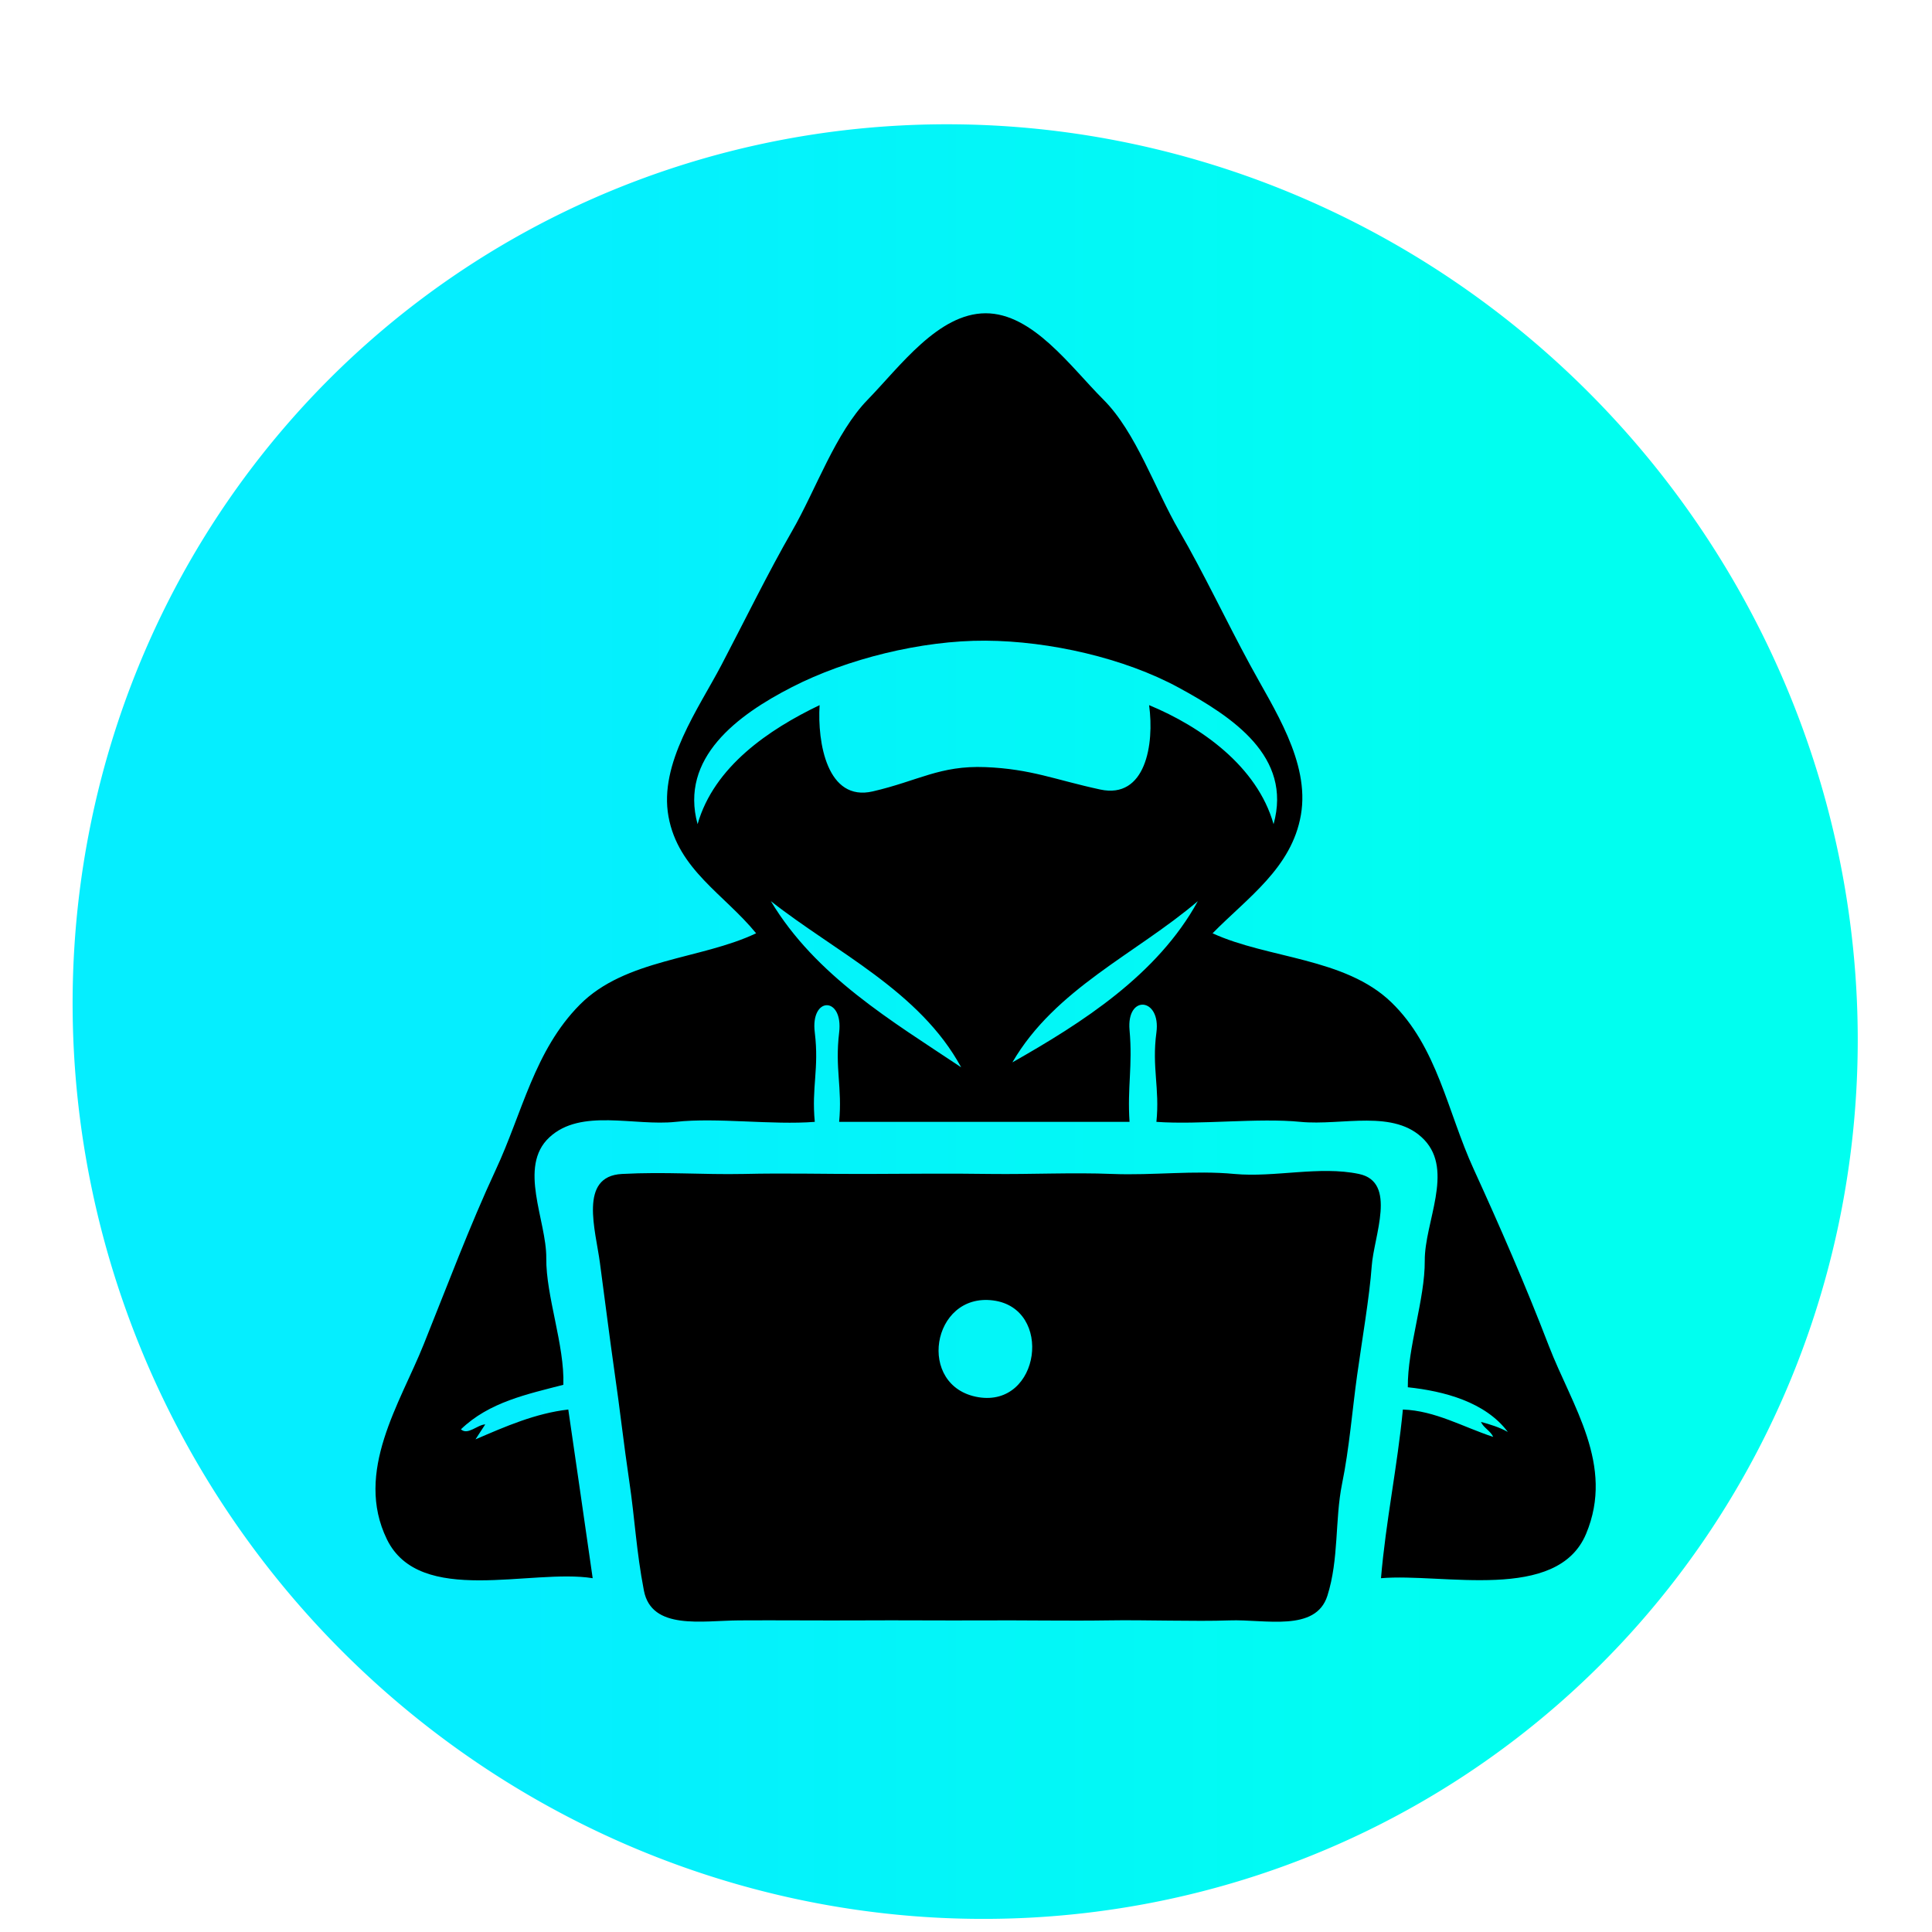 <svg xmlns:svg="http://www.w3.org/2000/svg" xmlns="http://www.w3.org/2000/svg"
     xmlns:sodipodi="http://sodipodi.sourceforge.net/DTD/sodipodi-0.dtd"
     xmlns:inkscape="http://www.inkscape.org/namespaces/inkscape" width="50px" height="50px"
     viewBox="0 0 190.3 180.309" version="1.1" class="svg_logo" inkscape:version="1.0.2 (e86c870879, 2021-01-15)"
     sodipodi:docname="parrot.svg">
    <defs>
        <linearGradient id="grad">
            <stop offset="24%"  stop-color="#05EEFF"/>
            <stop offset="81.75%" stop-color="#00FFF0"/>
        </linearGradient>
    </defs>
    <style>
        #circle {
        stroke-dasharray: 2000;
        fill: url(#grad);
        stroke: url(#grad);
        stroke-linecap: butt;
        stroke-linejoin: miter;
        stroke-miterlimit: 10;
        fill-rule: nonzero;
        -webkit-animation: circle 5s alternate;
        animation: circle 5s alternate;
        }

        @-webkit-keyframes circle {
        0% {
        stroke-dashoffset: 2000;
        fill-opacity: 0;
        stroke-width: 1pt;
        }

        20% {
        fill-opacity: 0;
        }

        40% {
        fill-opacity: 0;
        }

        60% {
        fill-opacity: 0.5;
        }

        80% {
        fill-opacity: 0;
        }

        100% {
        stroke-dashoffset: 0;
        fill-opacity: 1;
        stroke-width: 0pt;
        }
        }

        @keyframes circle {
        0% {
        stroke-dashoffset: 2000;
        fill-opacity: 0;
        stroke-width: 1pt;
        }

        20% {
        fill-opacity: 0;
        }

        40% {
        fill-opacity: 0;
        }

        60% {
        fill-opacity: 0.5;
        }

        80% {
        fill-opacity: 0;
        }

        100% {
        stroke-dashoffset: 0;
        fill-opacity: 1;
        stroke-width: 0pt;
        }
        }

        <div id="hacker"></div> {
        stroke-dasharray: 1200;
        fill: #1a1a1a;
        stroke: #1a1a1a;
        stroke-linecap: butt;
        stroke-linejoin: miter;
        stroke-miterlimit: 10;
        fill-rule: nonzero;
        -webkit-animation: hacker<div id="hacker"></div> 7s alternate;
        animation: hacker<div id="hacker"></div> 7s alternate;
        }

        @-webkit-keyframes hacker<div id="hacker"></div> {
        0% {
        stroke-dashoffset: 2500;
        fill-opacity: 0;
        stroke-width: 1pt;
        }

        20% {
        fill-opacity: 0;
        }

        40% {
        fill-opacity: 0;
        }

        60% {
        fill-opacity: 0.5;
        }

        80% {
        fill-opacity: 0;
        }

        100% {
        stroke-dashoffset: 0;
        fill-opacity: 1;
        stroke-width: 0.5pt;
        }
        }

        @keyframes hacker<div id="hacker"></div> {
        0% {
        stroke-dashoffset: 1500;
        fill-opacity: 0;
        stroke-width: 2pt;
        }

        20% {
        fill-opacity: 0;
        }

        40% {
        fill-opacity: 0;
        }

        60% {
        fill-opacity: 0;
        }

        80% {
        fill-opacity: 1;
        }

        100% {
        stroke-dashoffset: 0;
        fill-opacity: 1;
        stroke-width: 0pt;
        }
        }
    </style>
    <g transform="scale(3.9)">
        <g inkscape:label="Layer 1" fill="#55ddff" inkscape:groupmode="layer" id="layer1" transform="scale(0.25) translate(-10, -50)">
            <path id="circle"
                d="M 195.575,166.862 A 90.858,88.954 52.283 0 1 90.627,236.254 90.858,88.954 52.283 0 1 19.439,129.302 90.858,88.954 52.283 0 1 124.387,59.91 90.858,88.954 52.283 0 1 195.575,166.862 Z"
                inkscape:connector-curvature="0" inkscape:export-xdpi="96" inkscape:export-ydpi="96">
            </path>
        </g>
        <g id="hacker" transform="scale(0.8) translate(7, 5)">
            <path style=" stroke:none;fill-rule:nonzero;fill:rgb(0%,0%,0%);fill-opacity:1;" d="M 31.281 22.863 C 32.391 21.734 33.781 20.797 34.07 19.125 C 34.359 17.449 33.203 15.762 32.461 14.383 C 31.715 13.008 30.988 11.465 30.227 10.156 C 29.465 8.848 28.867 7.043 27.832 6.012 C 26.797 4.977 25.605 3.285 24.113 3.289 C 22.625 3.293 21.418 4.961 20.398 6.012 C 19.375 7.059 18.762 8.852 18.008 10.16 C 17.254 11.469 16.496 13.02 15.777 14.391 C 15.059 15.762 13.797 17.5 14.105 19.18 C 14.41 20.855 15.867 21.633 16.871 22.863 C 15.129 23.691 12.742 23.668 11.305 25.117 C 9.871 26.562 9.488 28.539 8.652 30.328 C 7.82 32.117 7.121 33.992 6.375 35.844 C 5.633 37.699 4.176 39.863 5.215 41.996 C 6.254 44.125 9.77 42.91 11.711 43.223 C 11.453 41.449 11.203 39.672 10.941 37.898 C 9.906 38.016 8.953 38.434 8.012 38.84 C 8.113 38.68 8.215 38.527 8.32 38.367 C 8.066 38.379 7.77 38.719 7.551 38.523 C 8.445 37.66 9.648 37.414 10.785 37.117 C 10.828 35.867 10.234 34.316 10.246 33.121 C 10.258 31.93 9.344 30.234 10.344 29.305 C 11.34 28.379 13.023 28.957 14.332 28.816 C 15.637 28.672 17.375 28.922 18.723 28.816 C 18.617 27.715 18.863 27.148 18.723 25.996 C 18.578 24.844 19.629 24.848 19.492 25.996 C 19.355 27.145 19.594 27.719 19.492 28.816 C 22.547 28.816 25.605 28.816 28.66 28.816 C 28.586 27.719 28.762 27.059 28.66 25.918 C 28.559 24.781 29.656 24.895 29.508 25.996 C 29.359 27.098 29.617 27.754 29.508 28.816 C 30.875 28.914 32.734 28.684 34.055 28.816 C 35.371 28.945 37.023 28.395 37.965 29.383 C 38.902 30.371 37.973 31.984 37.98 33.199 C 37.988 34.414 37.434 35.941 37.445 37.195 C 38.59 37.316 39.895 37.66 40.602 38.605 C 40.336 38.457 40.043 38.367 39.754 38.289 C 39.836 38.477 40.055 38.57 40.141 38.762 C 39.195 38.453 38.312 37.934 37.289 37.898 C 37.117 39.691 36.75 41.43 36.598 43.223 C 38.551 43.055 42.164 43.996 43.074 41.82 C 43.984 39.645 42.625 37.781 41.895 35.883 C 41.164 33.98 40.348 32.109 39.523 30.305 C 38.695 28.5 38.383 26.449 36.922 25.039 C 35.461 23.629 33.02 23.664 31.281 22.863 M 33.207 19.418 C 32.688 17.59 30.918 16.34 29.277 15.66 C 29.449 16.902 29.164 18.633 27.734 18.324 C 26.305 18.016 25.559 17.676 24.113 17.617 C 22.672 17.559 21.992 18.051 20.555 18.383 C 19.113 18.719 18.801 16.84 18.875 15.66 C 17.277 16.426 15.543 17.598 15.023 19.418 C 14.449 17.328 16.285 15.969 18.004 15.09 C 19.723 14.207 22.086 13.613 24.113 13.625 C 26.145 13.637 28.496 14.176 30.207 15.105 C 31.918 16.035 33.801 17.281 33.207 19.418 M 23.344 27.094 C 21.164 25.637 18.754 24.215 17.336 21.848 C 19.379 23.457 22.039 24.688 23.344 27.094 M 30.816 21.848 C 29.539 24.18 27.152 25.695 24.961 26.938 C 26.309 24.617 28.863 23.512 30.816 21.848 Z M 30.816 21.848 "/>
            <path style=" stroke:none;fill-rule:nonzero;fill:rgb(0%,0%,0%);fill-opacity:1;" d="M 35.902 30.461 C 34.656 30.199 33.246 30.578 31.973 30.461 C 30.699 30.34 29.406 30.512 28.121 30.461 C 26.836 30.41 25.566 30.477 24.27 30.461 C 22.973 30.441 21.648 30.457 20.34 30.461 C 19.031 30.465 17.816 30.43 16.488 30.461 C 15.16 30.488 14.016 30.387 12.637 30.461 C 11.258 30.531 11.805 32.238 11.941 33.277 C 12.082 34.32 12.242 35.605 12.402 36.723 C 12.566 37.844 12.691 38.984 12.867 40.168 C 13.043 41.352 13.086 42.355 13.328 43.613 C 13.57 44.875 15.172 44.562 16.332 44.555 C 17.492 44.547 18.965 44.562 20.184 44.555 C 21.406 44.547 22.805 44.562 24.039 44.555 C 25.27 44.547 26.762 44.574 27.969 44.555 C 29.172 44.535 30.703 44.594 31.82 44.555 C 32.938 44.516 34.539 44.934 34.906 43.777 C 35.273 42.621 35.141 41.379 35.367 40.254 C 35.598 39.129 35.695 37.883 35.844 36.82 C 35.992 35.754 36.238 34.324 36.305 33.375 C 36.371 32.422 37.117 30.715 35.902 30.461 M 24.348 34.453 C 26.262 34.695 25.844 37.836 23.883 37.508 C 21.922 37.176 22.406 34.207 24.348 34.453 Z M 24.348 34.453 "/>
        </g>
    </g>
</svg>